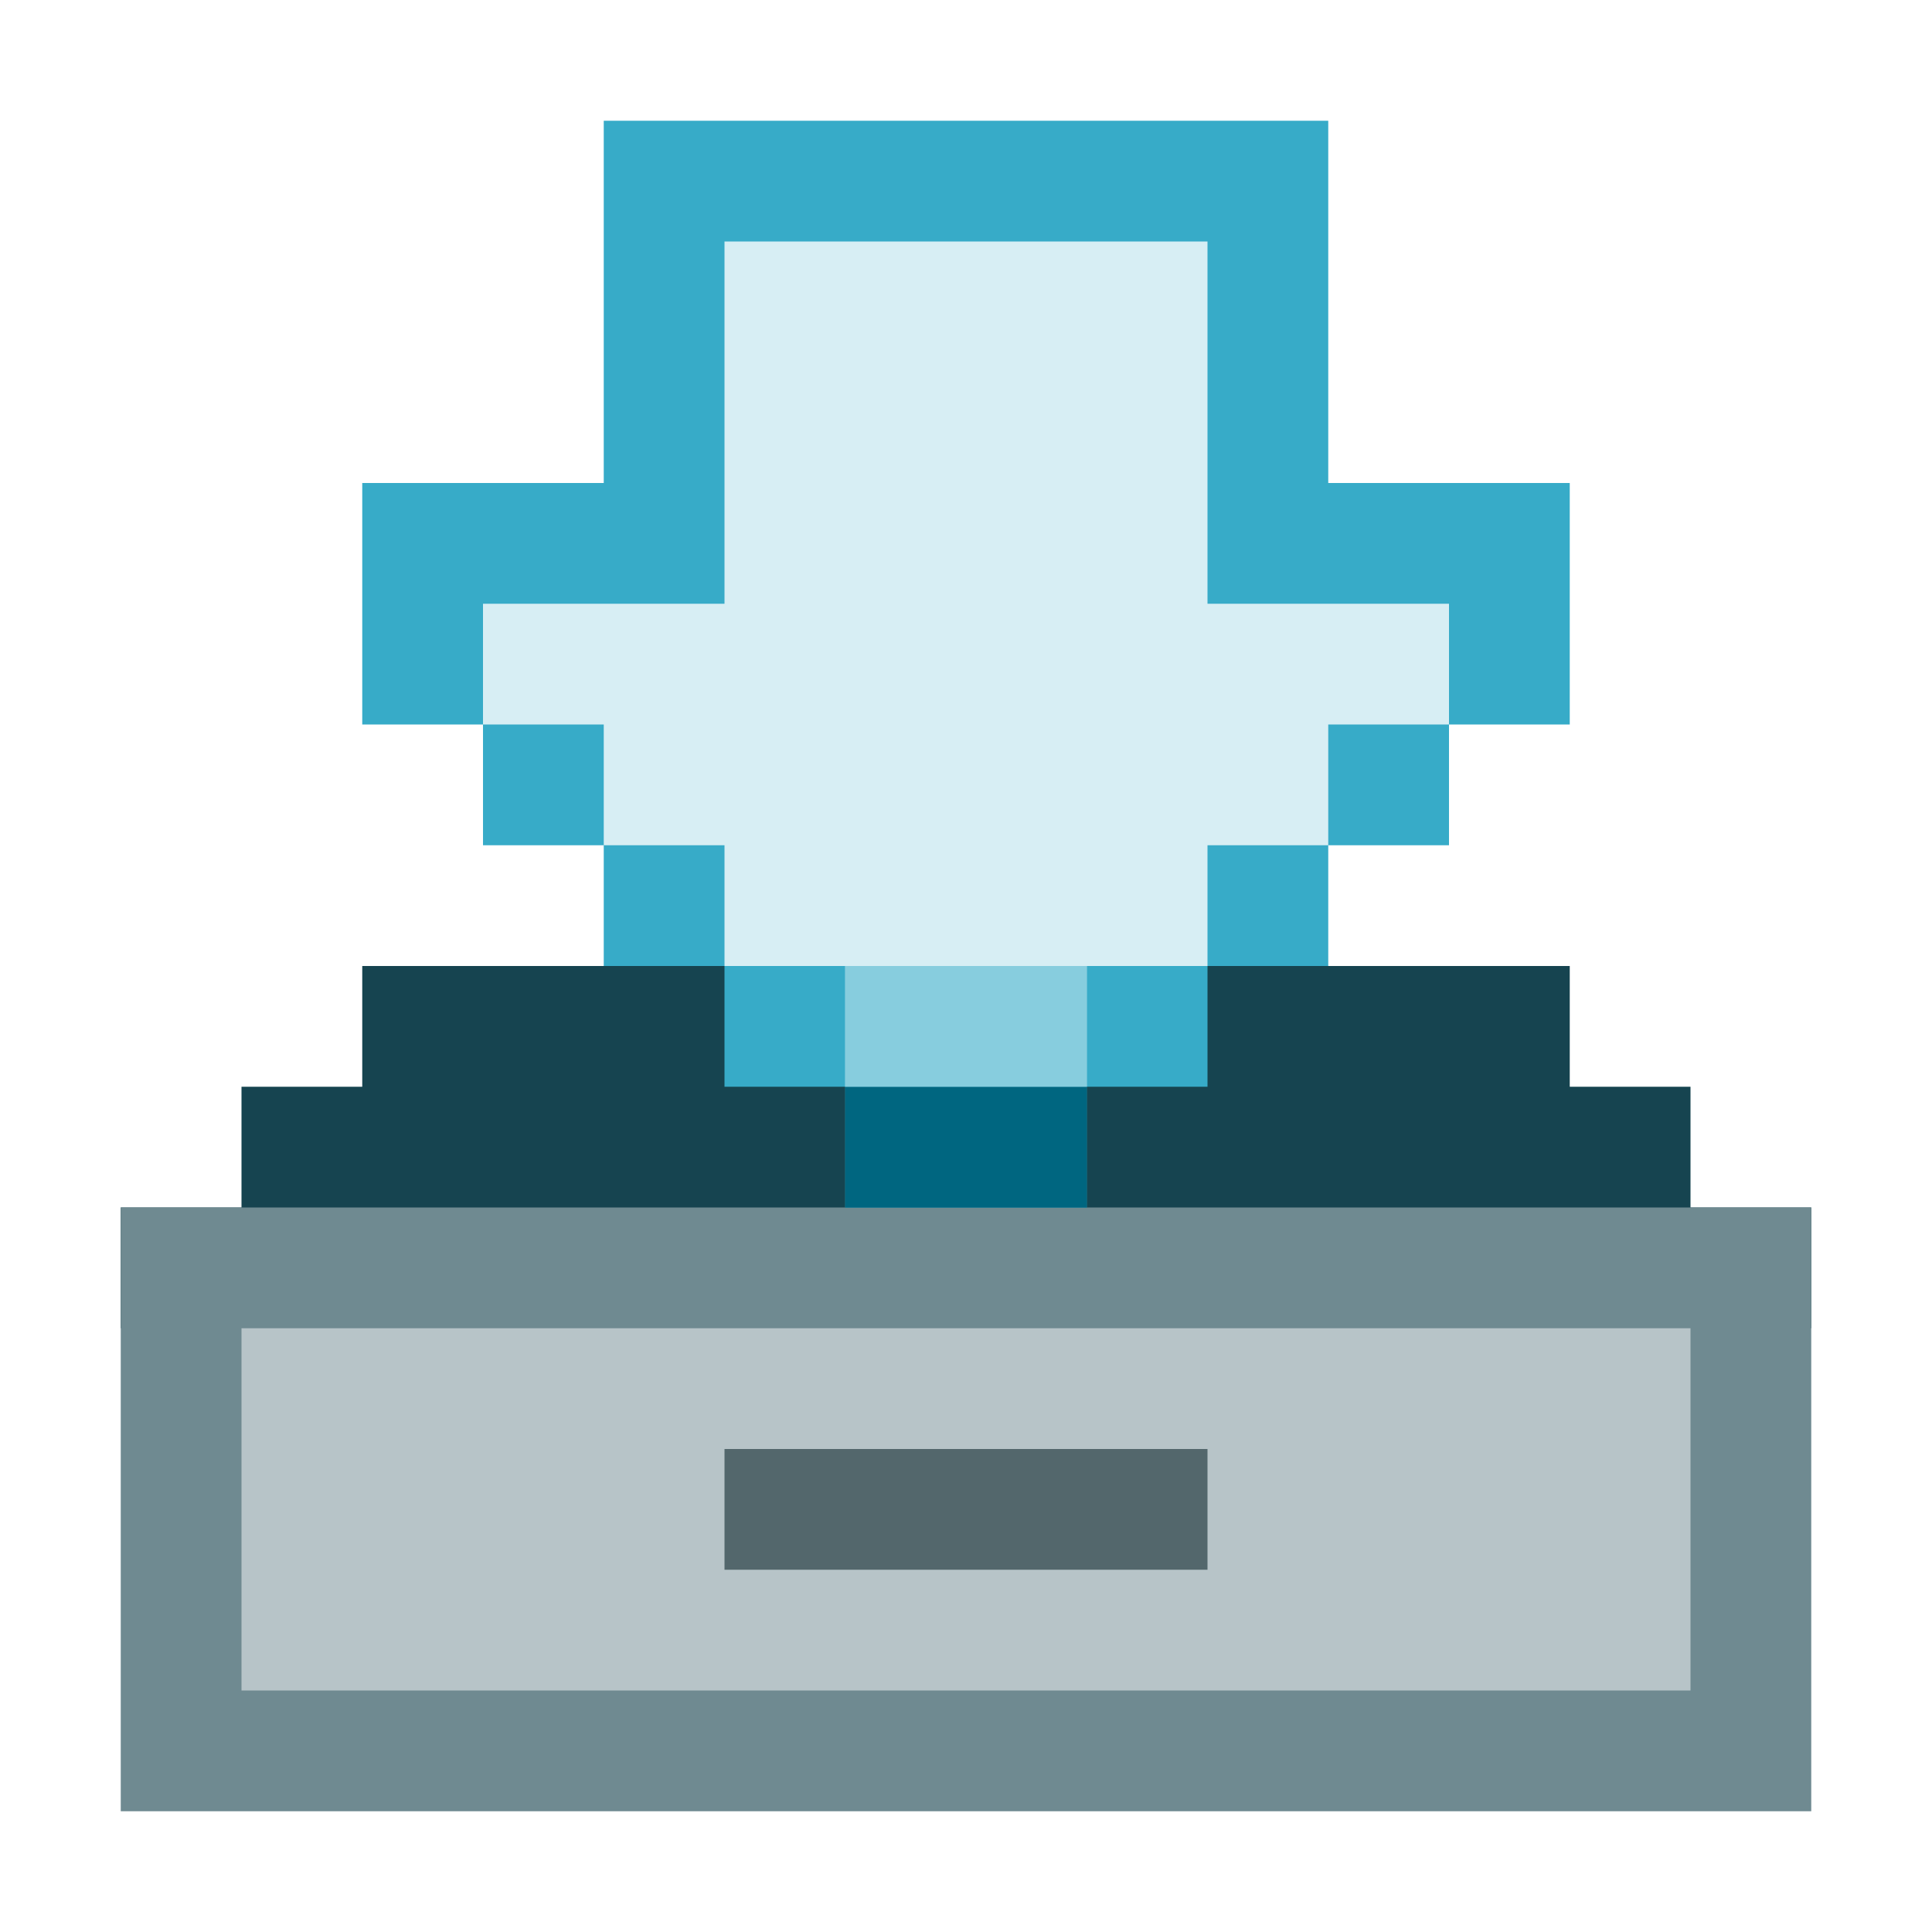 <?xml version="1.0" encoding="UTF-8" standalone="no"?>
<!-- Created with Inkscape (http://www.inkscape.org/) -->

<svg
   xmlns:dc="http://purl.org/dc/elements/1.1/"
   xmlns:cc="http://creativecommons.org/ns#"
   xmlns:rdf="http://www.w3.org/1999/02/22-rdf-syntax-ns#"
   xmlns:svg="http://www.w3.org/2000/svg"
   xmlns="http://www.w3.org/2000/svg"
   xmlns:sodipodi="http://sodipodi.sourceforge.net/DTD/sodipodi-0.dtd"
   xmlns:inkscape="http://www.inkscape.org/namespaces/inkscape"
   width="16"
   height="16"
   id="svg4374"
   version="1.1"
   inkscape:version="0.92.1 r15371"
   sodipodi:docname="filesave.svg">
  <defs
     id="defs4376" />
  <sodipodi:namedview
     id="base"
     pagecolor="#a4a4a4"
     bordercolor="#666666"
     borderopacity="1.0"
     inkscape:pageopacity="0"
     inkscape:pageshadow="2"
     inkscape:zoom="7.800694"
     inkscape:cx="24.981206"
     inkscape:cy="-19.088804"
     inkscape:document-units="px"
     inkscape:current-layer="layer1"
     showgrid="true"
     inkscape:window-width="1920"
     inkscape:window-height="1027"
     inkscape:window-x="0"
     inkscape:window-y="25"
     inkscape:window-maximized="1"
     showguides="true"
     inkscape:guide-bbox="true">
    <inkscape:grid
       type="xygrid"
       id="grid15854" />
  </sodipodi:namedview>
  <g
     inkscape:label="Capa 1"
     inkscape:groupmode="layer"
     id="layer1"
     transform="translate(0,-1106.52)">
    <path
       style="fill:#164450;stroke:none;stroke-width:1px;stroke-linecap:butt;stroke-linejoin:miter;stroke-opacity:1"
       d="m 1,1117.52 v -1 h 1 v -1 h 1 v -1 h 5 5 v 1 h 1 v 1 h 1 v 1 z"
       id="path15948"
       inkscape:connector-curvature="0"
       sodipodi:nodetypes="cccccccccccccc" />
    <g
       id="g15907"
       transform="matrix(0.833,0,0,0.833,-13.667,184.753)">
      <path
         inkscape:connector-curvature="0"
         id="rect14583"
         d="m 4.4,1109.72 -0.8,6 h 4 1 3 l 0,-3.6 H 9.2 v -2.4 z"
         style="opacity:1;fill:#d7eef4;fill-opacity:1;stroke:none;stroke-width:0.122;stroke-miterlimit:4;stroke-dasharray:none;stroke-opacity:1"
         sodipodi:nodetypes="ccccccccc" />
      <path
         inkscape:connector-curvature="0"
         d="m 3.2,1116.92 1.2,0 v -7.2 h 4.8 v 2.4 h 2.4 v 4.8 h 1.2 v -4.8 l -2.4,-3.6 H 3.2 Z"
         id="path1234-3-5"
         sodipodi:nodetypes="cccccccccccc"
         style="color:#000000;font-style:normal;font-variant:normal;font-weight:normal;font-stretch:normal;font-size:medium;line-height:normal;font-family:Sans;-inkscape-font-specification:Sans;text-indent:0;text-align:start;text-decoration:none;text-decoration-line:none;letter-spacing:normal;word-spacing:normal;text-transform:none;writing-mode:lr-tb;direction:ltr;baseline-shift:baseline;text-anchor:start;display:inline;overflow:visible;visibility:visible;fill:#37abc8;fill-opacity:1;stroke:none;stroke-width:0.04;stroke-miterlimit:4;stroke-dasharray:none;marker:none;enable-background:accumulate" />
    </g>
    <rect
       style="opacity:1;fill:#6f8a91;fill-opacity:1;stroke:none;stroke-width:1;stroke-miterlimit:4;stroke-dasharray:none;stroke-opacity:1;paint-order:markers stroke fill"
       id="rect15942"
       width="14"
       height="5"
       x="1"
       y="1116.52" />
    <rect
       style="opacity:1;fill:#b7c4c8;fill-opacity:1;stroke:none;stroke-width:1;stroke-miterlimit:4;stroke-dasharray:none;stroke-opacity:1;paint-order:markers stroke fill"
       id="rect15944"
       width="12"
       height="3"
       x="2"
       y="1117.52" />
    <path
       style="fill:#53676c;stroke:none;stroke-width:1px;stroke-linecap:butt;stroke-linejoin:miter;stroke-opacity:1"
       d="m 6,1118.52 v 1 h 4 v -1 z"
       id="path15946"
       inkscape:connector-curvature="0"
       sodipodi:nodetypes="ccccc" />
    <path
       style="fill:#37abc8;fill-opacity:1;stroke:none;stroke-width:1px;stroke-linecap:butt;stroke-linejoin:miter;stroke-opacity:1"
       d="M 5,1110.52 H 3 v 2 h 1 v 1 h 1 v 1 h 1 v 1 h 1 v 1 h 2 v -1 h 1 v -1 h 1 v -1 h 1 v -1 h 1 v -2 h -2 v -3 H 5 Z"
       id="path15898"
       inkscape:connector-curvature="0"
       sodipodi:nodetypes="ccccccccccccccccccccccccc" />
    <path
       style="fill:#d7eef4;stroke:none;stroke-width:1;stroke-linecap:butt;stroke-linejoin:miter;stroke-miterlimit:4;stroke-dasharray:none;stroke-opacity:1;paint-order:markers stroke fill;fill-opacity:1"
       d="m 6,1108.52 v 3 H 4 v 1 h 1 v 1 h 1 v 1 h 1 v 1 h 2 v -1 h 1 v -1 h 1 v -1 h 1 v -1 h -2 v -3 z"
       id="path15879"
       inkscape:connector-curvature="0"
       sodipodi:nodetypes="ccccccccccccccccccccc" />
    <path
       style="fill:#006680;fill-opacity:1;stroke:none;stroke-width:0.316px;stroke-linecap:butt;stroke-linejoin:miter;stroke-opacity:1"
       d="m -10.9,1114.52 h 0.9 v 1 h -1 v -1 z"
       id="path15952"
       inkscape:connector-curvature="0" />
    <path
       style="fill:#006680;fill-opacity:1;stroke:none;stroke-width:0.316px;stroke-linecap:butt;stroke-linejoin:miter;stroke-opacity:1"
       d="M -3.9,1114.52 H -3 v 1 h -1 v -1 z"
       id="path15952-9"
       inkscape:connector-curvature="0" />
    <path
       style="fill:#006680;fill-opacity:1;stroke:none;stroke-width:0.447px;stroke-linecap:butt;stroke-linejoin:miter;stroke-opacity:1"
       d="M 7.2,1115.52 H 9 v 1 H 7 v -1 z"
       id="path15952-7"
       inkscape:connector-curvature="0" />
    <path
       style="fill:#87cdde;fill-opacity:1;stroke:none;stroke-width:0.447px;stroke-linecap:butt;stroke-linejoin:miter;stroke-opacity:1"
       d="M 7.2,1114.52 H 9 v 1 H 7 v -1 z"
       id="path15952-7-0"
       inkscape:connector-curvature="0" />
  </g>
</svg>
